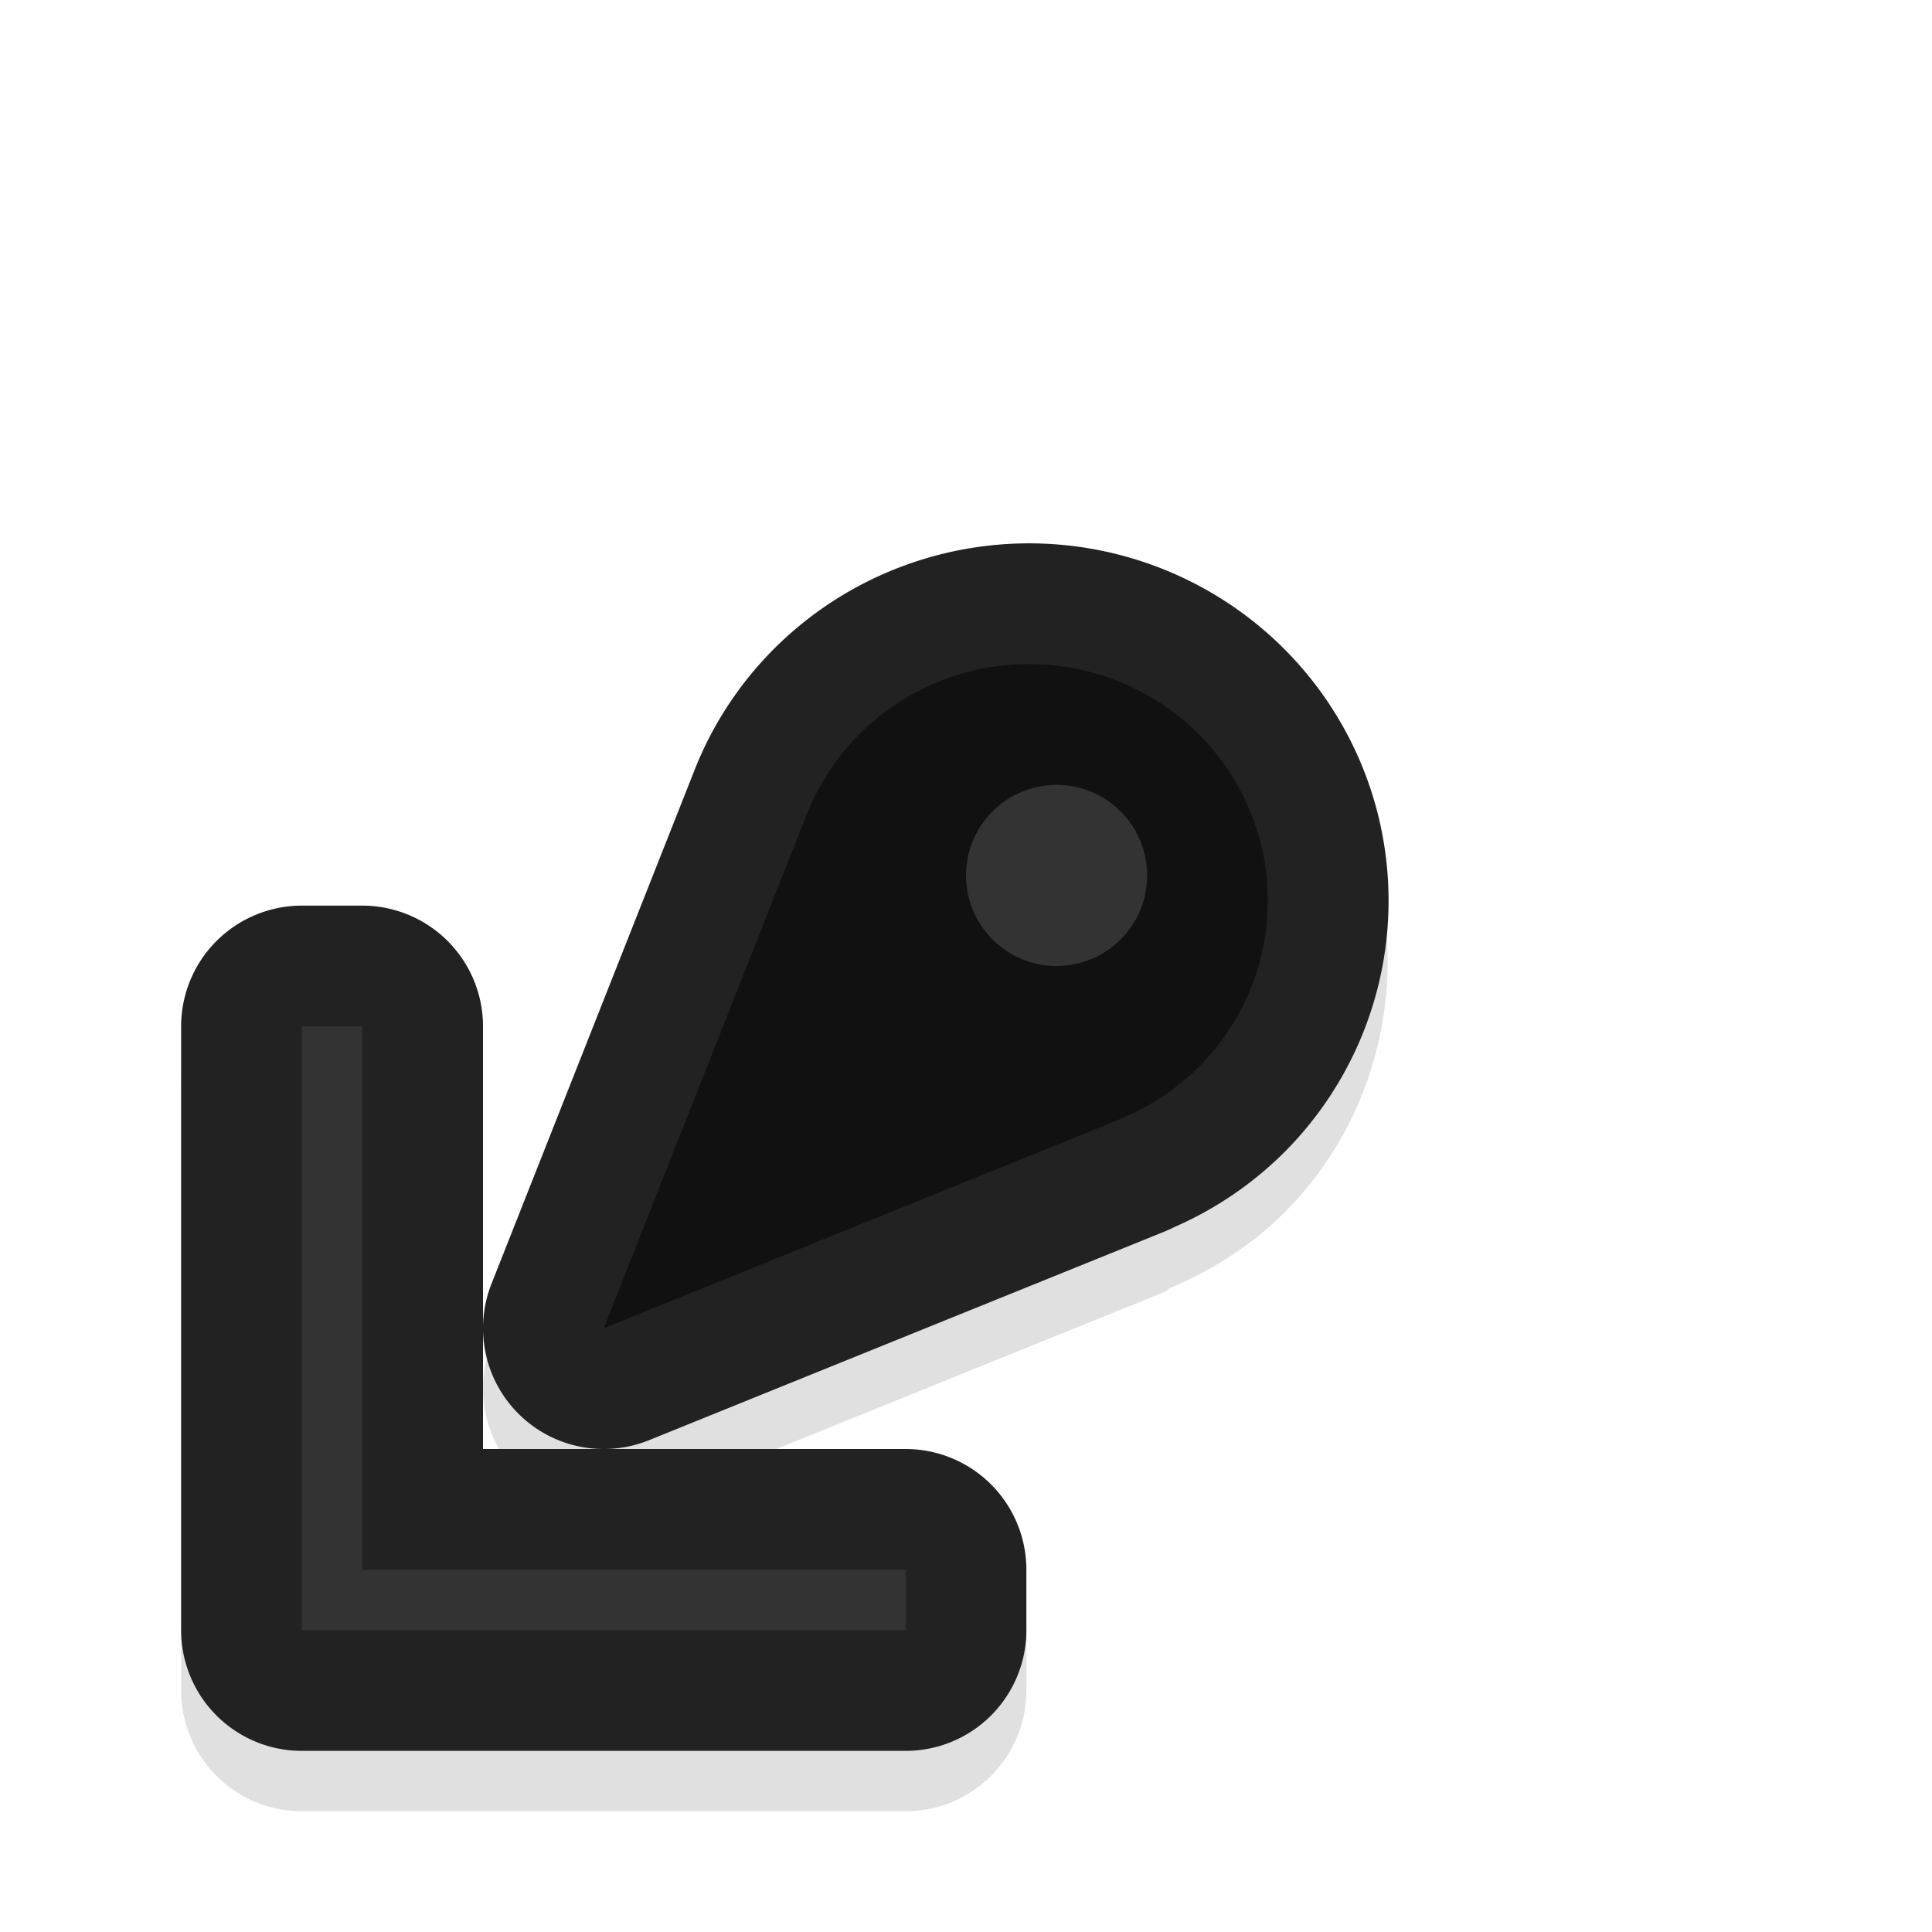 <?xml version="1.0" encoding="UTF-8" standalone="no"?>
<svg
   width="32"
   height="32"
   version="1.1"
   viewBox="0 0 32 32"
   id="svg17"
   sodipodi:docname="bottom_left_corner.svg"
   inkscape:version="1.3 (0e150ed6c4, 2023-07-21)"
   xmlns:inkscape="http://www.inkscape.org/namespaces/inkscape"
   xmlns:sodipodi="http://sodipodi.sourceforge.net/DTD/sodipodi-0.dtd"
   xmlns="http://www.w3.org/2000/svg"
   xmlns:svg="http://www.w3.org/2000/svg"
   xmlns:rdf="http://www.w3.org/1999/02/22-rdf-syntax-ns#"
   xmlns:cc="http://creativecommons.org/ns#"
   xmlns:dc="http://purl.org/dc/elements/1.1/">
  <sodipodi:namedview
     pagecolor="#c3c3c3"
     bordercolor="#666666"
     borderopacity="1"
     objecttolerance="10"
     gridtolerance="10"
     guidetolerance="10"
     inkscape:pageopacity="0"
     inkscape:pageshadow="2"
     inkscape:window-width="1462"
     inkscape:window-height="877"
     id="namedview19"
     showgrid="false"
     inkscape:snap-bbox="true"
     inkscape:snap-bbox-edge-midpoints="true"
     inkscape:snap-bbox-midpoints="false"
     inkscape:bbox-nodes="true"
     inkscape:zoom="37.40625"
     inkscape:cx="16"
     inkscape:cy="16"
     inkscape:window-x="447"
     inkscape:window-y="94"
     inkscape:window-maximized="0"
     inkscape:current-layer="svg17"
     inkscape:pagecheckerboard="0"
     inkscape:showpageshadow="0"
     inkscape:deskcolor="#3e3e5f">
    <inkscape:grid
       type="xygrid"
       id="grid833"
       originx="0"
       originy="0"
       spacingy="1"
       spacingx="1"
       units="px"
       visible="false" />
  </sodipodi:namedview>
  <defs
     id="defs5">
    <filter
       inkscape:collect="always"
       style="color-interpolation-filters:sRGB"
       id="filter1866"
       x="-0.147"
       y="-0.147"
       width="1.294"
       height="1.294">
      <feGaussianBlur
         inkscape:collect="always"
         stdDeviation="1.225"
         id="feGaussianBlur1868" />
    </filter>
  </defs>
  <path
     id="path1761"
     style="color:#000000;fill:#000000;stroke-linecap:round;stroke-linejoin:round;-inkscape-stroke:none;paint-order:stroke fill markers;filter:url(#filter1866);opacity:0.35"
     d="m 17.189,10 c -1.634,-0.039 -3.222,0.592 -4.381,1.758 a 2,2 0 0 0 -0.002,0.002 c -0.562,0.567 -1.005,1.244 -1.299,1.986 -8.73e-4,0.002 -0.003,0.004 -0.004,0.006 -0.007,0.017 -0.013,0.035 -0.02,0.053 l -3.344,8.461 A 2,2 0 0 0 10.75,24.854 l 8.455,-3.422 a 2,2 0 0 0 0.014,-0.006 l 0.09,-0.037 a 2,2 0 0 0 0.053,-0.047 c 0.711,-0.298 1.368,-0.715 1.914,-1.26 a 2,2 0 0 0 0.006,-0.006 c 2.294,-2.308 2.265,-6.108 -0.064,-8.381 C 20.218,10.72 18.909,10.128 17.518,10.018 17.408,10.009 17.298,10.003 17.189,10 Z M 5,16 a 2,2 0 0 0 -2,2 v 9 1 a 2,2 0 0 0 2,2 h 1 9 a 2,2 0 0 0 2,-2 V 27 A 2,2 0 0 0 15,25 H 8 V 18 A 2,2 0 0 0 6,16 Z" />
  <path
     id="path1715"
     style="opacity:1;fill:none;fill-opacity:1;stroke:#222222;stroke-width:4;stroke-linecap:round;stroke-linejoin:round;stroke-miterlimit:4;stroke-dasharray:none;stroke-opacity:1;paint-order:stroke fill markers"
     d="M 17.359 11.012 A 3.955 3.918 0 0 0 14.227 12.168 A 3.955 3.918 0 0 0 13.365 13.486 A 3.955 3.918 0 0 0 13.346 13.535 L 10 22 L 18.455 18.578 L 18.545 18.541 L 18.541 18.537 A 3.955 3.918 0 0 0 19.863 17.666 A 3.955 3.918 0 0 0 19.82 12.127 A 3.955 3.918 0 0 0 17.359 11.012 z M 5 17 L 5 26 L 5 27 L 6 27 L 15 27 L 15 26 L 6 26 L 6 17 L 5 17 z " />
  <path
     style="opacity:1;fill:#333333;fill-opacity:1;stroke:none;stroke-width:1.993;stroke-linecap:round;stroke-linejoin:round;stroke-miterlimit:4;stroke-dasharray:none;stroke-opacity:1;paint-order:stroke fill markers"
     d="m 5,17 v 9 1 h 1 9 V 26 H 6 v -9 z"
     id="rect835"
     inkscape:connector-curvature="0"
     sodipodi:nodetypes="ccccccccc" />
  <path
     id="path1187"
     style="fill:#111111;fill-opacity:1;stroke:none;stroke-width:0.656px;stroke-linecap:butt;stroke-linejoin:miter;stroke-opacity:1"
     d="m 10,22 8.454,-3.423 0.091,-0.037 -0.004,-0.004 a 3.955,3.918 0 0 0 1.321,-0.87 3.955,3.918 0 0 0 -0.042,-5.54 3.955,3.918 0 0 0 -5.594,0.042 3.955,3.918 0 0 0 -0.862,1.318 3.955,3.918 0 0 0 -0.02,0.049 z" />
  <circle
     style="opacity:1;fill:#333333;stroke-width:4;stroke-linecap:round;stroke-linejoin:round;paint-order:stroke fill markers;fill-opacity:1"
     id="path1593"
     cx="17.5"
     cy="14.5"
     r="1.5" />
</svg>
